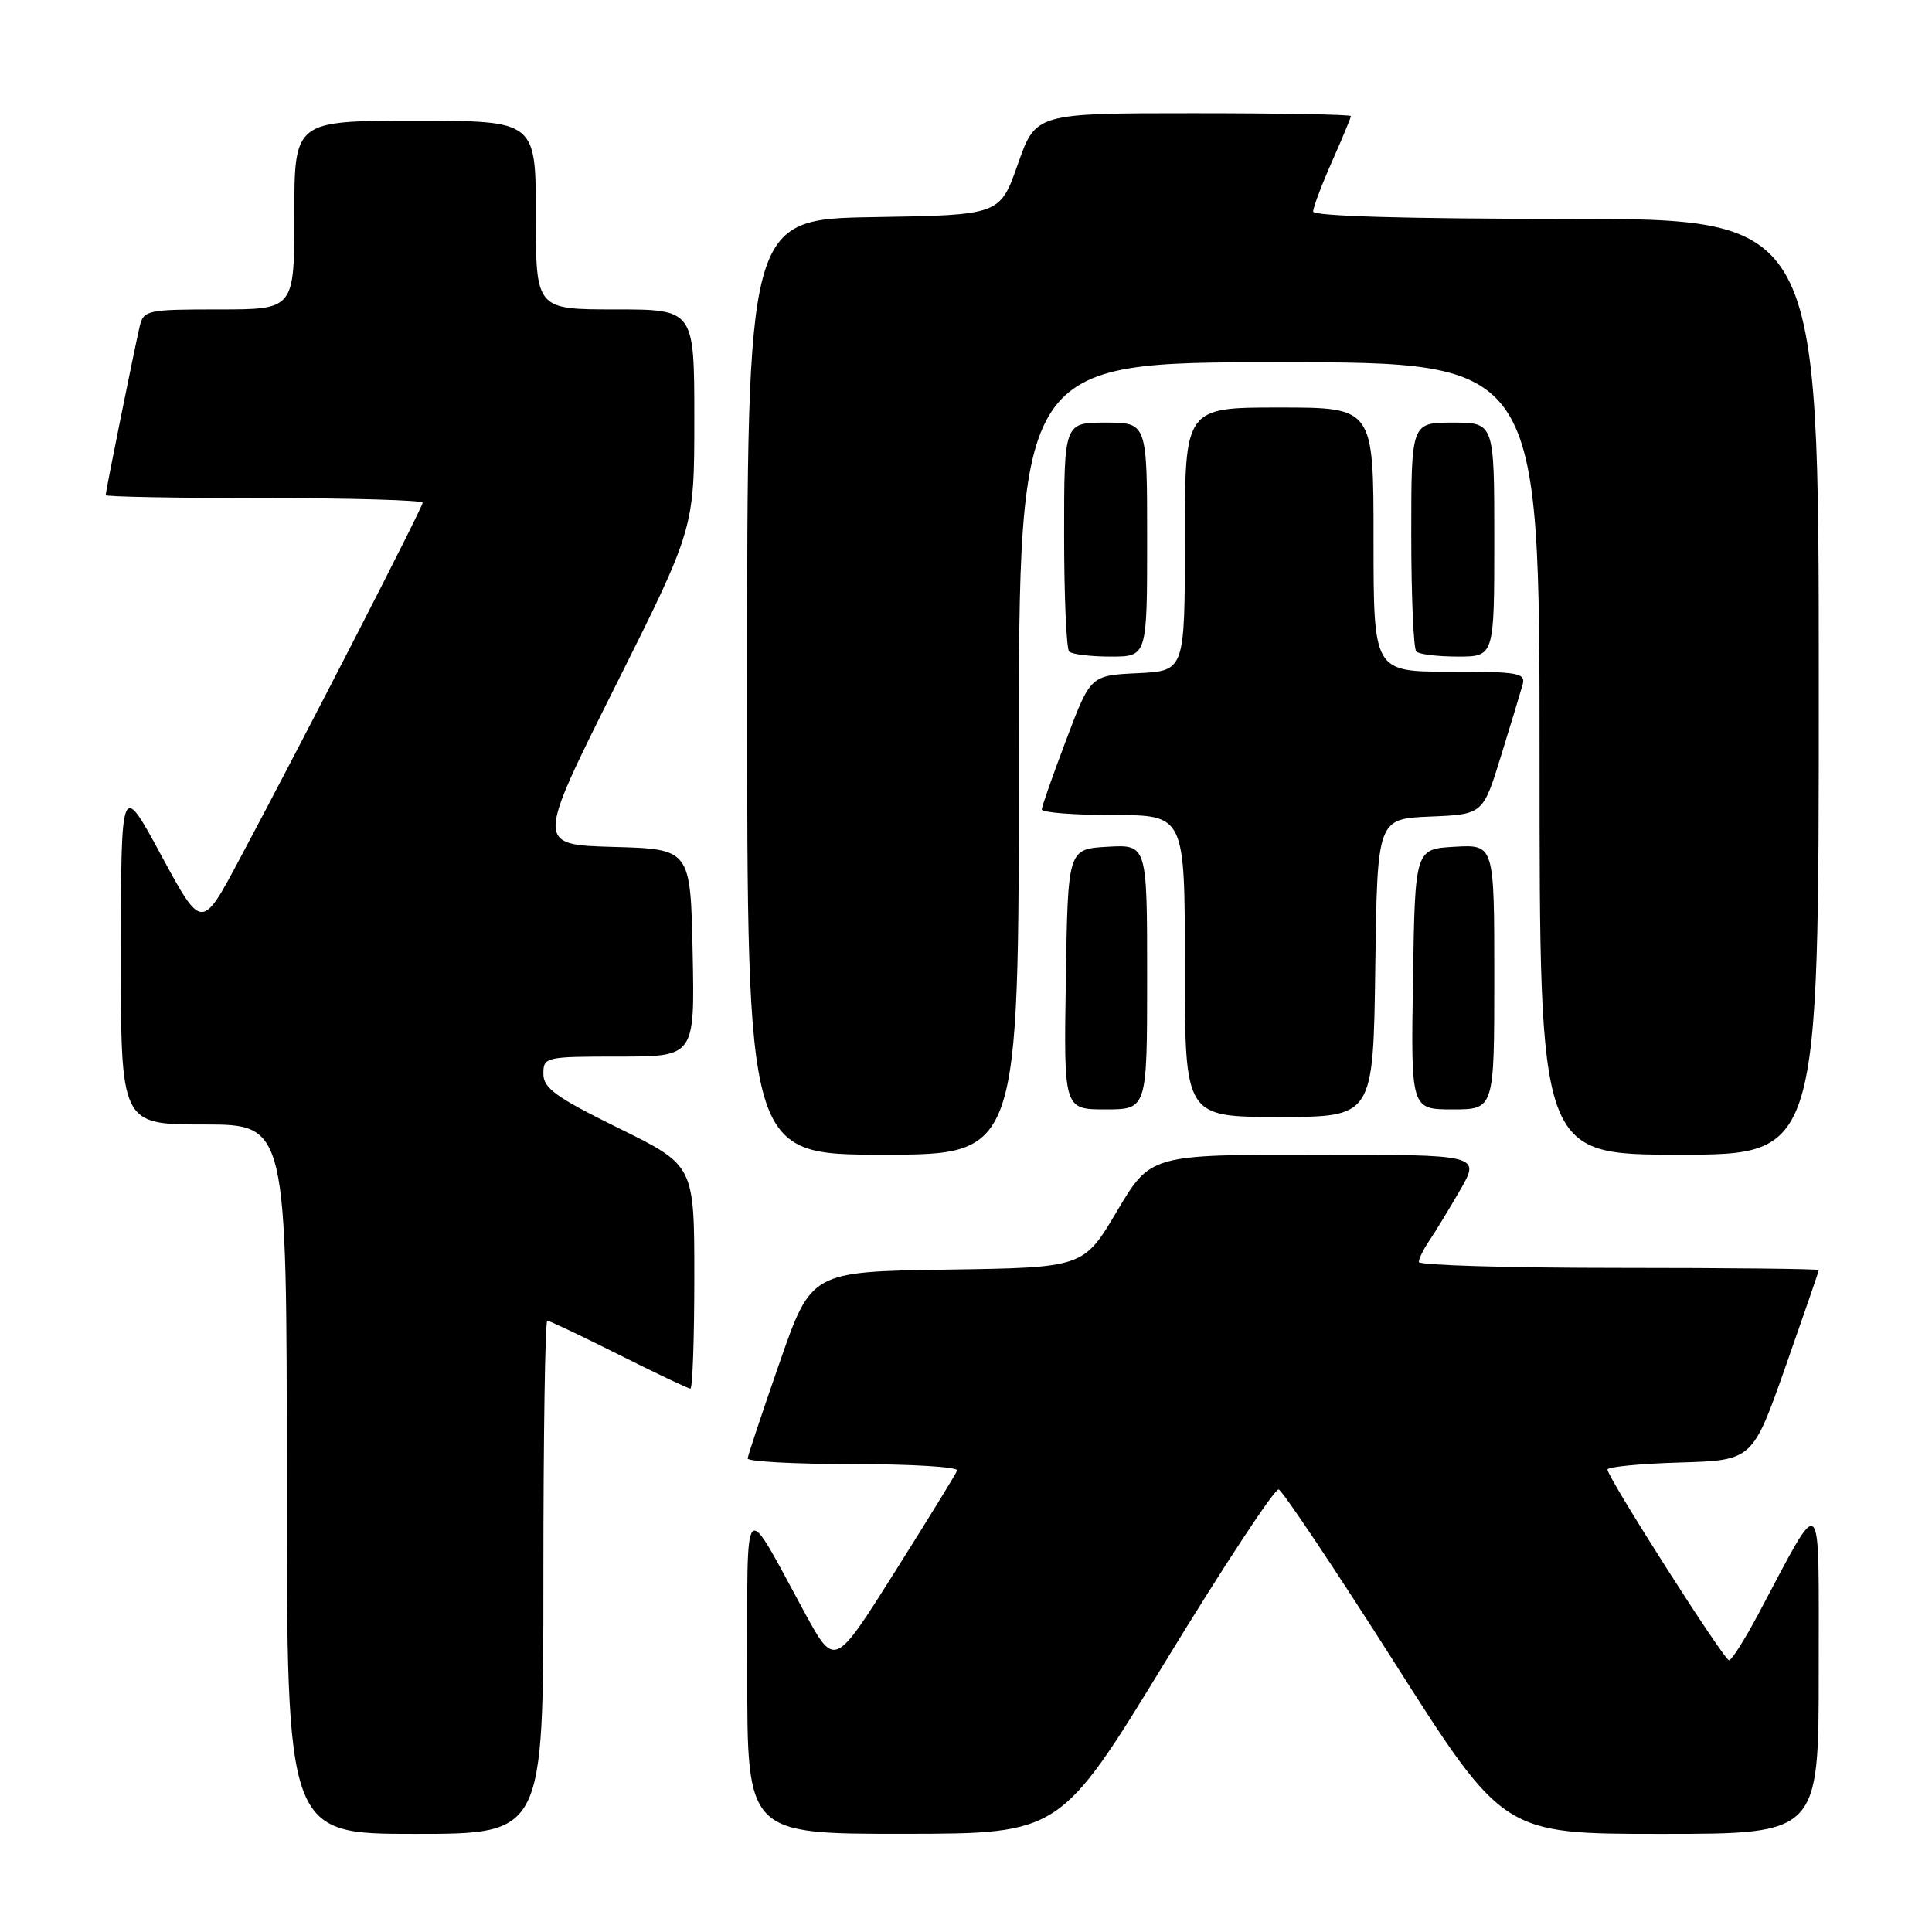 <?xml version="1.0" encoding="UTF-8" standalone="no"?>
<!DOCTYPE svg PUBLIC "-//W3C//DTD SVG 1.1//EN" "http://www.w3.org/Graphics/SVG/1.1/DTD/svg11.dtd" >
<svg xmlns="http://www.w3.org/2000/svg" xmlns:xlink="http://www.w3.org/1999/xlink" version="1.1" viewBox="0 0 256 256">
 <g >
 <path fill="currentColor"
d=" M 72.00 209.00 C 72.00 190.30 72.23 175.00 72.52 175.00 C 72.81 175.00 77.07 177.03 82.00 179.50 C 86.93 181.97 91.19 184.00 91.48 184.00 C 91.77 184.00 92.00 177.34 92.00 169.21 C 92.00 154.42 92.00 154.42 82.00 149.50 C 73.68 145.40 72.00 144.20 72.00 142.29 C 72.00 140.06 72.24 140.00 82.03 140.00 C 92.06 140.00 92.06 140.00 91.78 126.25 C 91.50 112.50 91.50 112.50 81.26 112.22 C 71.03 111.93 71.03 111.93 81.51 90.97 C 92.00 70.02 92.00 70.02 92.00 55.51 C 92.00 41.00 92.00 41.00 81.50 41.00 C 71.00 41.00 71.00 41.00 71.00 28.50 C 71.00 16.00 71.00 16.00 55.00 16.00 C 39.00 16.00 39.00 16.00 39.00 28.50 C 39.00 41.00 39.00 41.00 29.02 41.00 C 19.49 41.00 19.01 41.10 18.51 43.25 C 17.80 46.29 14.00 65.12 14.00 65.61 C 14.00 65.82 23.45 66.00 35.00 66.00 C 46.55 66.00 56.00 66.28 56.00 66.61 C 56.00 67.25 40.46 97.51 31.73 113.87 C 26.73 123.25 26.73 123.25 21.38 113.37 C 16.04 103.50 16.04 103.50 16.02 126.25 C 16.00 149.00 16.00 149.00 27.00 149.00 C 38.00 149.00 38.00 149.00 38.00 196.00 C 38.00 243.00 38.00 243.00 55.00 243.00 C 72.00 243.00 72.00 243.00 72.00 209.00 Z  M 154.50 220.03 C 162.20 207.42 168.92 197.21 169.43 197.36 C 169.93 197.50 176.84 207.83 184.78 220.31 C 199.21 243.00 199.21 243.00 220.11 243.00 C 241.00 243.00 241.00 243.00 240.99 221.25 C 240.97 196.86 241.70 197.52 232.93 213.98 C 231.16 217.29 229.45 220.00 229.11 220.00 C 228.44 219.99 213.00 195.77 213.00 194.72 C 213.00 194.37 217.32 193.94 222.61 193.79 C 232.22 193.50 232.22 193.50 236.61 181.04 C 239.02 174.18 241.00 168.44 241.00 168.29 C 241.00 168.13 229.07 168.00 214.50 168.00 C 199.93 168.00 188.00 167.65 188.00 167.22 C 188.00 166.79 188.61 165.56 189.34 164.47 C 190.08 163.39 191.93 160.36 193.44 157.75 C 196.19 153.00 196.19 153.00 174.32 153.00 C 152.45 153.00 152.45 153.00 148.01 160.48 C 143.58 167.96 143.58 167.96 125.54 168.23 C 107.50 168.50 107.50 168.50 103.32 180.50 C 101.02 187.10 99.11 192.84 99.07 193.25 C 99.03 193.66 105.34 194.00 113.08 194.00 C 120.83 194.00 127.02 194.38 126.83 194.85 C 126.65 195.32 122.92 201.38 118.54 208.33 C 110.59 220.95 110.59 220.95 106.65 213.73 C 98.31 198.39 99.04 197.62 99.02 221.75 C 99.00 243.00 99.00 243.00 119.75 242.99 C 140.50 242.97 140.50 242.97 154.50 220.03 Z  M 135.00 100.50 C 135.00 48.00 135.00 48.00 169.50 48.00 C 204.00 48.00 204.00 48.00 204.00 100.50 C 204.00 153.00 204.00 153.00 222.50 153.00 C 241.00 153.00 241.00 153.00 241.00 91.00 C 241.00 29.00 241.00 29.00 207.50 29.00 C 186.49 29.00 174.00 28.64 174.00 28.03 C 174.00 27.49 175.12 24.51 176.50 21.40 C 177.88 18.29 179.00 15.58 179.00 15.38 C 179.00 15.17 169.60 15.00 158.12 15.00 C 137.24 15.00 137.24 15.00 134.87 21.75 C 132.50 28.50 132.50 28.50 115.75 28.77 C 99.00 29.05 99.00 29.05 99.00 91.02 C 99.00 153.00 99.00 153.00 117.00 153.00 C 135.00 153.00 135.00 153.00 135.00 100.50 Z  M 182.23 128.25 C 182.50 108.50 182.50 108.50 189.50 108.20 C 196.50 107.91 196.50 107.91 198.88 100.20 C 200.19 95.97 201.48 91.71 201.75 90.75 C 202.19 89.17 201.27 89.00 192.12 89.00 C 182.00 89.00 182.00 89.00 182.00 71.50 C 182.00 54.00 182.00 54.00 169.50 54.00 C 157.00 54.00 157.00 54.00 157.00 71.45 C 157.00 88.90 157.00 88.90 150.75 89.20 C 144.50 89.50 144.50 89.50 141.29 98.00 C 139.52 102.67 138.06 106.84 138.04 107.25 C 138.02 107.66 142.28 108.00 147.50 108.00 C 157.00 108.00 157.00 108.00 157.00 128.00 C 157.00 148.00 157.00 148.00 169.48 148.00 C 181.96 148.00 181.96 148.00 182.23 128.25 Z  M 152.00 129.45 C 152.00 111.90 152.00 111.90 146.75 112.20 C 141.50 112.50 141.50 112.50 141.23 129.75 C 140.95 147.00 140.95 147.00 146.48 147.00 C 152.00 147.00 152.00 147.00 152.00 129.45 Z  M 198.00 129.45 C 198.00 111.90 198.00 111.90 192.75 112.20 C 187.50 112.50 187.50 112.50 187.23 129.75 C 186.95 147.00 186.95 147.00 192.48 147.00 C 198.00 147.00 198.00 147.00 198.00 129.45 Z  M 152.00 71.50 C 152.00 56.00 152.00 56.00 146.50 56.00 C 141.00 56.00 141.00 56.00 141.00 70.83 C 141.00 78.99 141.30 85.97 141.67 86.33 C 142.03 86.70 144.51 87.00 147.17 87.00 C 152.00 87.00 152.00 87.00 152.00 71.50 Z  M 198.00 71.50 C 198.00 56.00 198.00 56.00 192.50 56.00 C 187.00 56.00 187.00 56.00 187.00 70.83 C 187.00 78.99 187.30 85.97 187.67 86.33 C 188.03 86.70 190.51 87.00 193.17 87.00 C 198.00 87.00 198.00 87.00 198.00 71.50 Z "/>
</g>
</svg>